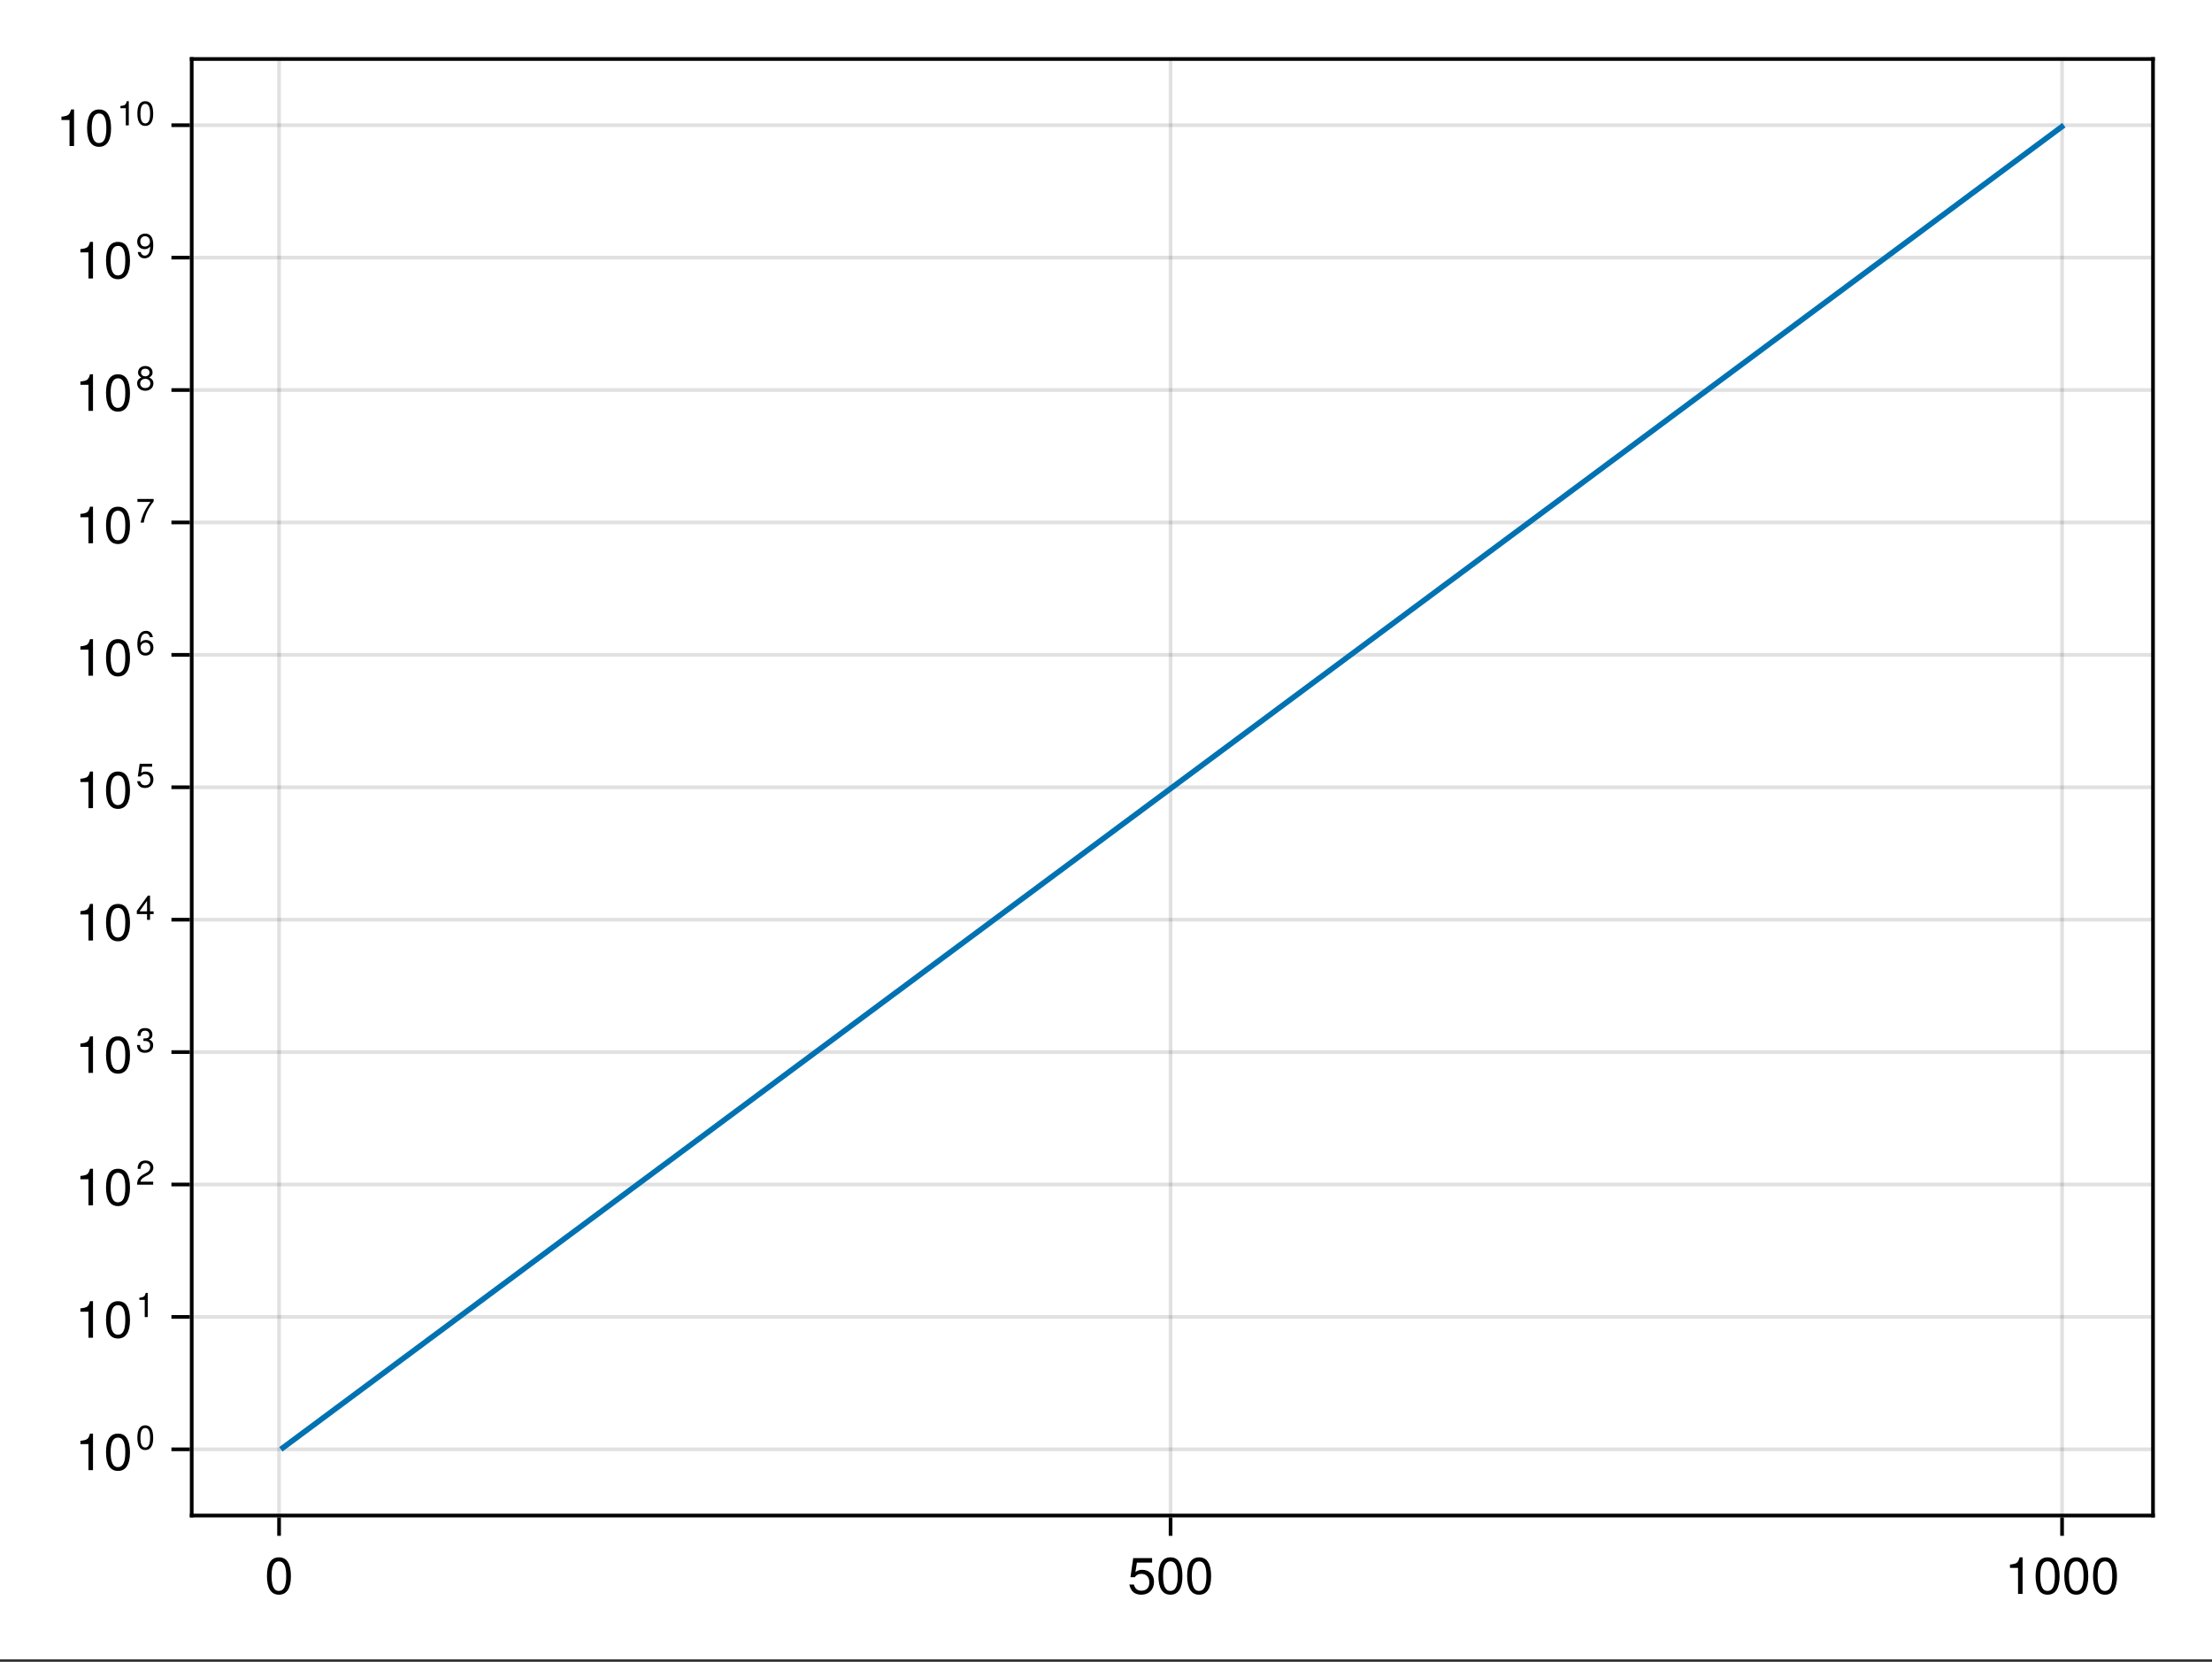 <?xml version="1.0" encoding="UTF-8"?>
<svg xmlns="http://www.w3.org/2000/svg" xmlns:xlink="http://www.w3.org/1999/xlink" width="450pt" height="338pt" viewBox="0 0 450 338" version="1.1">
<rect x="0" y="0" width="450" height="338" fill="#333333" stroke="none"/>
<defs>
<g>
<symbol overflow="visible" id="glyph0-0-y49Nuw06">
<path style="stroke:none;" d="M 0.203 -7.656 C 0.203 -7.656 0.203 0 0.203 0 C 0.203 0 4.938 0 4.938 0 C 4.938 0 4.938 -7.656 4.938 -7.656 C 4.938 -7.656 0.203 -7.656 0.203 -7.656 Z M 0.75 -0.547 C 0.75 -0.547 0.75 -7.109 0.75 -7.109 C 0.75 -7.109 4.391 -7.109 4.391 -7.109 C 4.391 -7.109 4.391 -0.547 4.391 -0.547 C 4.391 -0.547 0.75 -0.547 0.75 -0.547 Z M 0.75 -0.547 "/>
</symbol>
<symbol overflow="visible" id="glyph0-1-y49Nuw06">
<path style="stroke:none;" d="M 5.328 -3.578 C 5.328 -1.141 4.469 0.156 2.891 0.156 C 1.297 0.156 0.453 -1.141 0.453 -3.641 C 0.453 -6.141 1.281 -7.438 2.891 -7.438 C 4.5 -7.438 5.328 -6.156 5.328 -3.578 Z M 4.375 -3.672 C 4.375 -5.656 3.891 -6.625 2.891 -6.625 C 1.891 -6.625 1.391 -5.672 1.391 -3.641 C 1.391 -1.594 1.891 -0.609 2.859 -0.609 C 3.891 -0.609 4.375 -1.547 4.375 -3.672 Z M 4.375 -3.672 "/>
</symbol>
<symbol overflow="visible" id="glyph1-0-y49Nuw06">
<path style="stroke:none;" d="M 0.203 -7.656 C 0.203 -7.656 0.203 0 0.203 0 C 0.203 0 4.938 0 4.938 0 C 4.938 0 4.938 -7.656 4.938 -7.656 C 4.938 -7.656 0.203 -7.656 0.203 -7.656 Z M 0.75 -0.547 C 0.75 -0.547 0.75 -7.109 0.75 -7.109 C 0.75 -7.109 4.391 -7.109 4.391 -7.109 C 4.391 -7.109 4.391 -0.547 4.391 -0.547 C 4.391 -0.547 0.75 -0.547 0.75 -0.547 Z M 0.75 -0.547 "/>
</symbol>
<symbol overflow="visible" id="glyph1-1-y49Nuw06">
<path style="stroke:none;" d="M 5.391 -2.469 C 5.391 -0.891 4.344 0.156 2.828 0.156 C 1.516 0.156 0.672 -0.438 0.375 -1.906 C 0.375 -1.906 1.297 -1.906 1.297 -1.906 C 1.516 -1.078 2 -0.656 2.812 -0.656 C 3.828 -0.656 4.438 -1.266 4.438 -2.344 C 4.438 -3.438 3.812 -4.078 2.812 -4.078 C 2.234 -4.078 1.875 -3.906 1.453 -3.391 C 1.453 -3.391 0.594 -3.391 0.594 -3.391 C 0.594 -3.391 1.156 -7.281 1.156 -7.281 C 1.156 -7.281 5 -7.281 5 -7.281 C 5 -7.281 5 -6.375 5 -6.375 C 5 -6.375 1.906 -6.375 1.906 -6.375 C 1.906 -6.375 1.609 -4.453 1.609 -4.453 C 2.031 -4.766 2.453 -4.906 2.984 -4.906 C 4.406 -4.906 5.391 -3.938 5.391 -2.469 Z M 5.391 -2.469 "/>
</symbol>
<symbol overflow="visible" id="glyph2-0-y49Nuw06">
<path style="stroke:none;" d="M 0.203 -7.656 C 0.203 -7.656 0.203 0 0.203 0 C 0.203 0 4.938 0 4.938 0 C 4.938 0 4.938 -7.656 4.938 -7.656 C 4.938 -7.656 0.203 -7.656 0.203 -7.656 Z M 0.75 -0.547 C 0.75 -0.547 0.75 -7.109 0.75 -7.109 C 0.75 -7.109 4.391 -7.109 4.391 -7.109 C 4.391 -7.109 4.391 -0.547 4.391 -0.547 C 4.391 -0.547 0.75 -0.547 0.75 -0.547 Z M 0.75 -0.547 "/>
</symbol>
<symbol overflow="visible" id="glyph2-1-y49Nuw06">
<path style="stroke:none;" d="M 5.328 -3.578 C 5.328 -1.141 4.469 0.156 2.891 0.156 C 1.297 0.156 0.453 -1.141 0.453 -3.641 C 0.453 -6.141 1.281 -7.438 2.891 -7.438 C 4.5 -7.438 5.328 -6.156 5.328 -3.578 Z M 4.375 -3.672 C 4.375 -5.656 3.891 -6.625 2.891 -6.625 C 1.891 -6.625 1.391 -5.672 1.391 -3.641 C 1.391 -1.594 1.891 -0.609 2.859 -0.609 C 3.891 -0.609 4.375 -1.547 4.375 -3.672 Z M 4.375 -3.672 "/>
</symbol>
<symbol overflow="visible" id="glyph2-2-y49Nuw06">
<path style="stroke:none;" d="M 3.641 0 C 3.641 0 2.719 0 2.719 0 C 2.719 0 2.719 -5.297 2.719 -5.297 C 2.719 -5.297 1.078 -5.297 1.078 -5.297 C 1.078 -5.297 1.078 -5.969 1.078 -5.969 C 2.5 -6.141 2.703 -6.297 3.031 -7.438 C 3.031 -7.438 3.641 -7.438 3.641 -7.438 C 3.641 -7.438 3.641 0 3.641 0 Z M 3.641 0 "/>
</symbol>
<symbol overflow="visible" id="glyph3-0-y49Nuw06">
<path style="stroke:none;" d="M 0.203 -7.656 C 0.203 -7.656 0.203 0 0.203 0 C 0.203 0 4.938 0 4.938 0 C 4.938 0 4.938 -7.656 4.938 -7.656 C 4.938 -7.656 0.203 -7.656 0.203 -7.656 Z M 0.75 -0.547 C 0.75 -0.547 0.75 -7.109 0.75 -7.109 C 0.75 -7.109 4.391 -7.109 4.391 -7.109 C 4.391 -7.109 4.391 -0.547 4.391 -0.547 C 4.391 -0.547 0.75 -0.547 0.75 -0.547 Z M 0.75 -0.547 "/>
</symbol>
<symbol overflow="visible" id="glyph3-1-y49Nuw06">
<path style="stroke:none;" d="M 5.328 -3.578 C 5.328 -1.141 4.469 0.156 2.891 0.156 C 1.297 0.156 0.453 -1.141 0.453 -3.641 C 0.453 -6.141 1.281 -7.438 2.891 -7.438 C 4.5 -7.438 5.328 -6.156 5.328 -3.578 Z M 4.375 -3.672 C 4.375 -5.656 3.891 -6.625 2.891 -6.625 C 1.891 -6.625 1.391 -5.672 1.391 -3.641 C 1.391 -1.594 1.891 -0.609 2.859 -0.609 C 3.891 -0.609 4.375 -1.547 4.375 -3.672 Z M 4.375 -3.672 "/>
</symbol>
<symbol overflow="visible" id="glyph4-0-y49Nuw06">
<path style="stroke:none;" d="M 0.203 -7.656 C 0.203 -7.656 0.203 0 0.203 0 C 0.203 0 4.938 0 4.938 0 C 4.938 0 4.938 -7.656 4.938 -7.656 C 4.938 -7.656 0.203 -7.656 0.203 -7.656 Z M 0.75 -0.547 C 0.75 -0.547 0.75 -7.109 0.75 -7.109 C 0.75 -7.109 4.391 -7.109 4.391 -7.109 C 4.391 -7.109 4.391 -0.547 4.391 -0.547 C 4.391 -0.547 0.75 -0.547 0.75 -0.547 Z M 0.75 -0.547 "/>
</symbol>
<symbol overflow="visible" id="glyph4-1-y49Nuw06">
<path style="stroke:none;" d="M 3.641 0 C 3.641 0 2.719 0 2.719 0 C 2.719 0 2.719 -5.297 2.719 -5.297 C 2.719 -5.297 1.078 -5.297 1.078 -5.297 C 1.078 -5.297 1.078 -5.969 1.078 -5.969 C 2.5 -6.141 2.703 -6.297 3.031 -7.438 C 3.031 -7.438 3.641 -7.438 3.641 -7.438 C 3.641 -7.438 3.641 0 3.641 0 Z M 3.641 0 "/>
</symbol>
<symbol overflow="visible" id="glyph5-0-y49Nuw06">
<path style="stroke:none;" d="M 0.203 -7.656 C 0.203 -7.656 0.203 0 0.203 0 C 0.203 0 4.938 0 4.938 0 C 4.938 0 4.938 -7.656 4.938 -7.656 C 4.938 -7.656 0.203 -7.656 0.203 -7.656 Z M 0.75 -0.547 C 0.75 -0.547 0.75 -7.109 0.75 -7.109 C 0.75 -7.109 4.391 -7.109 4.391 -7.109 C 4.391 -7.109 4.391 -0.547 4.391 -0.547 C 4.391 -0.547 0.75 -0.547 0.75 -0.547 Z M 0.75 -0.547 "/>
</symbol>
<symbol overflow="visible" id="glyph5-1-y49Nuw06">
<path style="stroke:none;" d="M 5.328 -3.578 C 5.328 -1.141 4.469 0.156 2.891 0.156 C 1.297 0.156 0.453 -1.141 0.453 -3.641 C 0.453 -6.141 1.281 -7.438 2.891 -7.438 C 4.5 -7.438 5.328 -6.156 5.328 -3.578 Z M 4.375 -3.672 C 4.375 -5.656 3.891 -6.625 2.891 -6.625 C 1.891 -6.625 1.391 -5.672 1.391 -3.641 C 1.391 -1.594 1.891 -0.609 2.859 -0.609 C 3.891 -0.609 4.375 -1.547 4.375 -3.672 Z M 4.375 -3.672 "/>
</symbol>
<symbol overflow="visible" id="glyph6-0-y49Nuw06">
<path style="stroke:none;" d="M 0.141 -5.062 C 0.141 -5.062 0.141 0 0.141 0 C 0.141 0 3.266 0 3.266 0 C 3.266 0 3.266 -5.062 3.266 -5.062 C 3.266 -5.062 0.141 -5.062 0.141 -5.062 Z M 0.5 -0.359 C 0.5 -0.359 0.5 -4.703 0.5 -4.703 C 0.5 -4.703 2.906 -4.703 2.906 -4.703 C 2.906 -4.703 2.906 -0.359 2.906 -0.359 C 2.906 -0.359 0.5 -0.359 0.5 -0.359 Z M 0.5 -0.359 "/>
</symbol>
<symbol overflow="visible" id="glyph6-1-y49Nuw06">
<path style="stroke:none;" d="M 3.516 -2.359 C 3.516 -0.75 2.953 0.109 1.906 0.109 C 0.859 0.109 0.297 -0.75 0.297 -2.406 C 0.297 -4.062 0.844 -4.922 1.906 -4.922 C 2.969 -4.922 3.516 -4.078 3.516 -2.359 Z M 2.891 -2.422 C 2.891 -3.734 2.562 -4.375 1.906 -4.375 C 1.25 -4.375 0.922 -3.75 0.922 -2.406 C 0.922 -1.047 1.25 -0.406 1.891 -0.406 C 2.578 -0.406 2.891 -1.031 2.891 -2.422 Z M 2.891 -2.422 "/>
</symbol>
<symbol overflow="visible" id="glyph7-0-y49Nuw06">
<path style="stroke:none;" d="M 0.141 -5.062 C 0.141 -5.062 0.141 0 0.141 0 C 0.141 0 3.266 0 3.266 0 C 3.266 0 3.266 -5.062 3.266 -5.062 C 3.266 -5.062 0.141 -5.062 0.141 -5.062 Z M 0.5 -0.359 C 0.5 -0.359 0.5 -4.703 0.5 -4.703 C 0.5 -4.703 2.906 -4.703 2.906 -4.703 C 2.906 -4.703 2.906 -0.359 2.906 -0.359 C 2.906 -0.359 0.5 -0.359 0.5 -0.359 Z M 0.5 -0.359 "/>
</symbol>
<symbol overflow="visible" id="glyph7-1-y49Nuw06">
<path style="stroke:none;" d="M 2.406 0 C 2.406 0 1.797 0 1.797 0 C 1.797 0 1.797 -3.5 1.797 -3.5 C 1.797 -3.5 0.703 -3.5 0.703 -3.5 C 0.703 -3.5 0.703 -3.938 0.703 -3.938 C 1.656 -4.062 1.797 -4.156 2 -4.922 C 2 -4.922 2.406 -4.922 2.406 -4.922 C 2.406 -4.922 2.406 0 2.406 0 Z M 2.406 0 "/>
</symbol>
<symbol overflow="visible" id="glyph7-2-y49Nuw06">
<path style="stroke:none;" d="M 3.547 -3.469 C 3.547 -2.875 3.188 -2.359 2.5 -1.984 C 2.5 -1.984 1.812 -1.609 1.812 -1.609 C 1.203 -1.266 0.984 -1 0.922 -0.609 C 0.922 -0.609 3.516 -0.609 3.516 -0.609 C 3.516 -0.609 3.516 0 3.516 0 C 3.516 0 0.234 0 0.234 0 C 0.297 -1.078 0.594 -1.547 1.609 -2.125 C 1.609 -2.125 2.25 -2.484 2.25 -2.484 C 2.688 -2.734 2.922 -3.078 2.922 -3.469 C 2.922 -3.984 2.5 -4.391 1.953 -4.391 C 1.344 -4.391 1 -4.031 0.953 -3.219 C 0.953 -3.219 0.344 -3.219 0.344 -3.219 C 0.375 -4.406 0.969 -4.922 1.969 -4.922 C 2.906 -4.922 3.547 -4.312 3.547 -3.469 Z M 3.547 -3.469 "/>
</symbol>
<symbol overflow="visible" id="glyph7-3-y49Nuw06">
<path style="stroke:none;" d="M 3.516 -1.422 C 3.516 -0.5 2.859 0.109 1.844 0.109 C 0.844 0.109 0.297 -0.391 0.219 -1.484 C 0.219 -1.484 0.828 -1.484 0.828 -1.484 C 0.875 -0.766 1.203 -0.438 1.859 -0.438 C 2.5 -0.438 2.891 -0.812 2.891 -1.422 C 2.891 -1.969 2.547 -2.297 1.859 -2.297 C 1.859 -2.297 1.531 -2.297 1.531 -2.297 C 1.531 -2.297 1.531 -2.797 1.531 -2.797 C 2.516 -2.797 2.734 -3.016 2.734 -3.547 C 2.734 -4.062 2.422 -4.391 1.875 -4.391 C 1.25 -4.391 0.953 -4.062 0.938 -3.328 C 0.938 -3.328 0.328 -3.328 0.328 -3.328 C 0.344 -4.375 0.875 -4.922 1.859 -4.922 C 2.797 -4.922 3.359 -4.406 3.359 -3.562 C 3.359 -3.078 3.141 -2.75 2.672 -2.578 C 3.266 -2.375 3.516 -2.031 3.516 -1.422 Z M 3.516 -1.422 "/>
</symbol>
<symbol overflow="visible" id="glyph7-4-y49Nuw06">
<path style="stroke:none;" d="M 3.562 -1.531 C 3.562 -0.562 2.891 0.109 1.953 0.109 C 0.828 0.109 0.297 -0.703 0.297 -2.234 C 0.297 -3.953 0.922 -4.922 2.062 -4.922 C 2.812 -4.922 3.344 -4.438 3.453 -3.641 C 3.453 -3.641 2.844 -3.641 2.844 -3.641 C 2.75 -4.109 2.453 -4.375 2.016 -4.375 C 1.312 -4.375 0.922 -3.719 0.922 -2.516 C 1.188 -2.875 1.562 -3.062 2.047 -3.062 C 2.938 -3.062 3.562 -2.438 3.562 -1.531 Z M 2.938 -1.484 C 2.938 -2.141 2.562 -2.516 1.984 -2.516 C 1.375 -2.516 0.953 -2.125 0.953 -1.516 C 0.953 -0.875 1.391 -0.438 1.953 -0.438 C 2.516 -0.438 2.938 -0.859 2.938 -1.484 Z M 2.938 -1.484 "/>
</symbol>
<symbol overflow="visible" id="glyph7-5-y49Nuw06">
<path style="stroke:none;" d="M 3.609 -4.297 C 2.578 -3.078 1.875 -1.594 1.609 0 C 1.609 0 0.953 0 0.953 0 C 1.297 -1.547 2 -2.969 2.969 -4.219 C 2.969 -4.219 0.312 -4.219 0.312 -4.219 C 0.312 -4.219 0.312 -4.812 0.312 -4.812 C 0.312 -4.812 3.609 -4.812 3.609 -4.812 C 3.609 -4.812 3.609 -4.297 3.609 -4.297 Z M 3.609 -4.297 "/>
</symbol>
<symbol overflow="visible" id="glyph7-6-y49Nuw06">
<path style="stroke:none;" d="M 3.531 -2.578 C 3.531 -0.875 2.906 0.109 1.766 0.109 C 1.016 0.109 0.484 -0.375 0.375 -1.172 C 0.375 -1.172 0.984 -1.172 0.984 -1.172 C 1.078 -0.703 1.375 -0.438 1.797 -0.438 C 2.5 -0.438 2.891 -1.109 2.906 -2.297 C 2.578 -1.922 2.234 -1.75 1.781 -1.75 C 0.891 -1.75 0.266 -2.375 0.266 -3.281 C 0.266 -4.25 0.938 -4.922 1.875 -4.922 C 3 -4.922 3.531 -4.109 3.531 -2.578 Z M 2.859 -3.297 C 2.859 -3.938 2.438 -4.391 1.859 -4.391 C 1.297 -4.391 0.891 -3.969 0.891 -3.344 C 0.891 -2.672 1.25 -2.297 1.844 -2.297 C 2.438 -2.297 2.859 -2.703 2.859 -3.297 Z M 2.859 -3.297 "/>
</symbol>
<symbol overflow="visible" id="glyph8-0-y49Nuw06">
<path style="stroke:none;" d="M 0.141 -5.062 C 0.141 -5.062 0.141 0 0.141 0 C 0.141 0 3.266 0 3.266 0 C 3.266 0 3.266 -5.062 3.266 -5.062 C 3.266 -5.062 0.141 -5.062 0.141 -5.062 Z M 0.5 -0.359 C 0.5 -0.359 0.5 -4.703 0.5 -4.703 C 0.5 -4.703 2.906 -4.703 2.906 -4.703 C 2.906 -4.703 2.906 -0.359 2.906 -0.359 C 2.906 -0.359 0.5 -0.359 0.5 -0.359 Z M 0.5 -0.359 "/>
</symbol>
<symbol overflow="visible" id="glyph8-1-y49Nuw06">
<path style="stroke:none;" d="M 3.609 -1.172 C 3.609 -1.172 2.875 -1.172 2.875 -1.172 C 2.875 -1.172 2.875 0 2.875 0 C 2.875 0 2.266 0 2.266 0 C 2.266 0 2.266 -1.172 2.266 -1.172 C 2.266 -1.172 0.188 -1.172 0.188 -1.172 C 0.188 -1.172 0.188 -1.828 0.188 -1.828 C 0.188 -1.828 2.422 -4.922 2.422 -4.922 C 2.422 -4.922 2.875 -4.922 2.875 -4.922 C 2.875 -4.922 2.875 -1.734 2.875 -1.734 C 2.875 -1.734 3.609 -1.734 3.609 -1.734 C 3.609 -1.734 3.609 -1.172 3.609 -1.172 Z M 2.266 -1.734 C 2.266 -1.734 2.266 -3.875 2.266 -3.875 C 2.266 -3.875 0.734 -1.734 0.734 -1.734 C 0.734 -1.734 2.266 -1.734 2.266 -1.734 Z M 2.266 -1.734 "/>
</symbol>
<symbol overflow="visible" id="glyph9-0-y49Nuw06">
<path style="stroke:none;" d="M 0.141 -5.062 C 0.141 -5.062 0.141 0 0.141 0 C 0.141 0 3.266 0 3.266 0 C 3.266 0 3.266 -5.062 3.266 -5.062 C 3.266 -5.062 0.141 -5.062 0.141 -5.062 Z M 0.5 -0.359 C 0.5 -0.359 0.5 -4.703 0.5 -4.703 C 0.5 -4.703 2.906 -4.703 2.906 -4.703 C 2.906 -4.703 2.906 -0.359 2.906 -0.359 C 2.906 -0.359 0.5 -0.359 0.5 -0.359 Z M 0.5 -0.359 "/>
</symbol>
<symbol overflow="visible" id="glyph9-1-y49Nuw06">
<path style="stroke:none;" d="M 3.562 -1.625 C 3.562 -0.594 2.859 0.109 1.875 0.109 C 1 0.109 0.438 -0.281 0.25 -1.266 C 0.25 -1.266 0.859 -1.266 0.859 -1.266 C 1 -0.703 1.328 -0.438 1.859 -0.438 C 2.531 -0.438 2.938 -0.844 2.938 -1.547 C 2.938 -2.281 2.516 -2.703 1.859 -2.703 C 1.484 -2.703 1.234 -2.578 0.953 -2.234 C 0.953 -2.234 0.391 -2.234 0.391 -2.234 C 0.391 -2.234 0.766 -4.812 0.766 -4.812 C 0.766 -4.812 3.297 -4.812 3.297 -4.812 C 3.297 -4.812 3.297 -4.219 3.297 -4.219 C 3.297 -4.219 1.25 -4.219 1.25 -4.219 C 1.25 -4.219 1.062 -2.938 1.062 -2.938 C 1.344 -3.156 1.625 -3.234 1.969 -3.234 C 2.906 -3.234 3.562 -2.609 3.562 -1.625 Z M 3.562 -1.625 "/>
</symbol>
<symbol overflow="visible" id="glyph10-0-y49Nuw06">
<path style="stroke:none;" d="M 0.203 -7.656 C 0.203 -7.656 0.203 0 0.203 0 C 0.203 0 4.938 0 4.938 0 C 4.938 0 4.938 -7.656 4.938 -7.656 C 4.938 -7.656 0.203 -7.656 0.203 -7.656 Z M 0.75 -0.547 C 0.75 -0.547 0.75 -7.109 0.75 -7.109 C 0.75 -7.109 4.391 -7.109 4.391 -7.109 C 4.391 -7.109 4.391 -0.547 4.391 -0.547 C 4.391 -0.547 0.75 -0.547 0.75 -0.547 Z M 0.75 -0.547 "/>
</symbol>
<symbol overflow="visible" id="glyph10-1-y49Nuw06">
<path style="stroke:none;" d="M 3.641 0 C 3.641 0 2.719 0 2.719 0 C 2.719 0 2.719 -5.297 2.719 -5.297 C 2.719 -5.297 1.078 -5.297 1.078 -5.297 C 1.078 -5.297 1.078 -5.969 1.078 -5.969 C 2.5 -6.141 2.703 -6.297 3.031 -7.438 C 3.031 -7.438 3.641 -7.438 3.641 -7.438 C 3.641 -7.438 3.641 0 3.641 0 Z M 3.641 0 "/>
</symbol>
<symbol overflow="visible" id="glyph11-0-y49Nuw06">
<path style="stroke:none;" d="M 0.203 -7.656 C 0.203 -7.656 0.203 0 0.203 0 C 0.203 0 4.938 0 4.938 0 C 4.938 0 4.938 -7.656 4.938 -7.656 C 4.938 -7.656 0.203 -7.656 0.203 -7.656 Z M 0.75 -0.547 C 0.75 -0.547 0.75 -7.109 0.75 -7.109 C 0.75 -7.109 4.391 -7.109 4.391 -7.109 C 4.391 -7.109 4.391 -0.547 4.391 -0.547 C 4.391 -0.547 0.75 -0.547 0.75 -0.547 Z M 0.75 -0.547 "/>
</symbol>
<symbol overflow="visible" id="glyph11-1-y49Nuw06">
<path style="stroke:none;" d="M 5.328 -3.578 C 5.328 -1.141 4.469 0.156 2.891 0.156 C 1.297 0.156 0.453 -1.141 0.453 -3.641 C 0.453 -6.141 1.281 -7.438 2.891 -7.438 C 4.5 -7.438 5.328 -6.156 5.328 -3.578 Z M 4.375 -3.672 C 4.375 -5.656 3.891 -6.625 2.891 -6.625 C 1.891 -6.625 1.391 -5.672 1.391 -3.641 C 1.391 -1.594 1.891 -0.609 2.859 -0.609 C 3.891 -0.609 4.375 -1.547 4.375 -3.672 Z M 4.375 -3.672 "/>
</symbol>
<symbol overflow="visible" id="glyph12-0-y49Nuw06">
<path style="stroke:none;" d="M 0.203 -7.656 C 0.203 -7.656 0.203 0 0.203 0 C 0.203 0 4.938 0 4.938 0 C 4.938 0 4.938 -7.656 4.938 -7.656 C 4.938 -7.656 0.203 -7.656 0.203 -7.656 Z M 0.75 -0.547 C 0.75 -0.547 0.75 -7.109 0.75 -7.109 C 0.75 -7.109 4.391 -7.109 4.391 -7.109 C 4.391 -7.109 4.391 -0.547 4.391 -0.547 C 4.391 -0.547 0.75 -0.547 0.75 -0.547 Z M 0.75 -0.547 "/>
</symbol>
<symbol overflow="visible" id="glyph12-1-y49Nuw06">
<path style="stroke:none;" d="M 3.641 0 C 3.641 0 2.719 0 2.719 0 C 2.719 0 2.719 -5.297 2.719 -5.297 C 2.719 -5.297 1.078 -5.297 1.078 -5.297 C 1.078 -5.297 1.078 -5.969 1.078 -5.969 C 2.5 -6.141 2.703 -6.297 3.031 -7.438 C 3.031 -7.438 3.641 -7.438 3.641 -7.438 C 3.641 -7.438 3.641 0 3.641 0 Z M 3.641 0 "/>
</symbol>
<symbol overflow="visible" id="glyph13-0-y49Nuw06">
<path style="stroke:none;" d="M 0.203 -7.656 C 0.203 -7.656 0.203 0 0.203 0 C 0.203 0 4.938 0 4.938 0 C 4.938 0 4.938 -7.656 4.938 -7.656 C 4.938 -7.656 0.203 -7.656 0.203 -7.656 Z M 0.75 -0.547 C 0.75 -0.547 0.75 -7.109 0.75 -7.109 C 0.75 -7.109 4.391 -7.109 4.391 -7.109 C 4.391 -7.109 4.391 -0.547 4.391 -0.547 C 4.391 -0.547 0.75 -0.547 0.75 -0.547 Z M 0.75 -0.547 "/>
</symbol>
<symbol overflow="visible" id="glyph13-1-y49Nuw06">
<path style="stroke:none;" d="M 5.328 -3.578 C 5.328 -1.141 4.469 0.156 2.891 0.156 C 1.297 0.156 0.453 -1.141 0.453 -3.641 C 0.453 -6.141 1.281 -7.438 2.891 -7.438 C 4.5 -7.438 5.328 -6.156 5.328 -3.578 Z M 4.375 -3.672 C 4.375 -5.656 3.891 -6.625 2.891 -6.625 C 1.891 -6.625 1.391 -5.672 1.391 -3.641 C 1.391 -1.594 1.891 -0.609 2.859 -0.609 C 3.891 -0.609 4.375 -1.547 4.375 -3.672 Z M 4.375 -3.672 "/>
</symbol>
<symbol overflow="visible" id="glyph14-0-y49Nuw06">
<path style="stroke:none;" d="M 0.141 -5.062 C 0.141 -5.062 0.141 0 0.141 0 C 0.141 0 3.266 0 3.266 0 C 3.266 0 3.266 -5.062 3.266 -5.062 C 3.266 -5.062 0.141 -5.062 0.141 -5.062 Z M 0.5 -0.359 C 0.5 -0.359 0.5 -4.703 0.5 -4.703 C 0.5 -4.703 2.906 -4.703 2.906 -4.703 C 2.906 -4.703 2.906 -0.359 2.906 -0.359 C 2.906 -0.359 0.5 -0.359 0.5 -0.359 Z M 0.5 -0.359 "/>
</symbol>
<symbol overflow="visible" id="glyph14-1-y49Nuw06">
<path style="stroke:none;" d="M 3.562 -1.391 C 3.562 -0.5 2.875 0.109 1.906 0.109 C 0.938 0.109 0.25 -0.5 0.25 -1.391 C 0.25 -1.938 0.531 -2.312 1.094 -2.594 C 0.594 -2.906 0.438 -3.156 0.438 -3.609 C 0.438 -4.375 1.047 -4.922 1.906 -4.922 C 2.781 -4.922 3.391 -4.375 3.391 -3.609 C 3.391 -3.141 3.219 -2.891 2.719 -2.594 C 3.281 -2.312 3.562 -1.938 3.562 -1.391 Z M 2.766 -3.594 C 2.766 -4.078 2.422 -4.375 1.906 -4.375 C 1.391 -4.375 1.047 -4.078 1.047 -3.594 C 1.047 -3.141 1.391 -2.828 1.906 -2.828 C 2.422 -2.828 2.766 -3.141 2.766 -3.594 Z M 2.938 -1.375 C 2.938 -1.953 2.516 -2.312 1.906 -2.312 C 1.297 -2.312 0.875 -1.953 0.875 -1.375 C 0.875 -0.812 1.297 -0.438 1.891 -0.438 C 2.516 -0.438 2.938 -0.797 2.938 -1.375 Z M 2.938 -1.375 "/>
</symbol>
<symbol overflow="visible" id="glyph15-0-y49Nuw06">
<path style="stroke:none;" d="M 0.203 -7.656 C 0.203 -7.656 0.203 0 0.203 0 C 0.203 0 4.938 0 4.938 0 C 4.938 0 4.938 -7.656 4.938 -7.656 C 4.938 -7.656 0.203 -7.656 0.203 -7.656 Z M 0.75 -0.547 C 0.75 -0.547 0.75 -7.109 0.75 -7.109 C 0.75 -7.109 4.391 -7.109 4.391 -7.109 C 4.391 -7.109 4.391 -0.547 4.391 -0.547 C 4.391 -0.547 0.75 -0.547 0.75 -0.547 Z M 0.75 -0.547 "/>
</symbol>
<symbol overflow="visible" id="glyph15-1-y49Nuw06">
<path style="stroke:none;" d="M 3.641 0 C 3.641 0 2.719 0 2.719 0 C 2.719 0 2.719 -5.297 2.719 -5.297 C 2.719 -5.297 1.078 -5.297 1.078 -5.297 C 1.078 -5.297 1.078 -5.969 1.078 -5.969 C 2.5 -6.141 2.703 -6.297 3.031 -7.438 C 3.031 -7.438 3.641 -7.438 3.641 -7.438 C 3.641 -7.438 3.641 0 3.641 0 Z M 3.641 0 "/>
</symbol>
<symbol overflow="visible" id="glyph16-0-y49Nuw06">
<path style="stroke:none;" d="M 0.203 -7.656 C 0.203 -7.656 0.203 0 0.203 0 C 0.203 0 4.938 0 4.938 0 C 4.938 0 4.938 -7.656 4.938 -7.656 C 4.938 -7.656 0.203 -7.656 0.203 -7.656 Z M 0.75 -0.547 C 0.75 -0.547 0.75 -7.109 0.75 -7.109 C 0.75 -7.109 4.391 -7.109 4.391 -7.109 C 4.391 -7.109 4.391 -0.547 4.391 -0.547 C 4.391 -0.547 0.75 -0.547 0.75 -0.547 Z M 0.75 -0.547 "/>
</symbol>
<symbol overflow="visible" id="glyph16-1-y49Nuw06">
<path style="stroke:none;" d="M 5.328 -3.578 C 5.328 -1.141 4.469 0.156 2.891 0.156 C 1.297 0.156 0.453 -1.141 0.453 -3.641 C 0.453 -6.141 1.281 -7.438 2.891 -7.438 C 4.5 -7.438 5.328 -6.156 5.328 -3.578 Z M 4.375 -3.672 C 4.375 -5.656 3.891 -6.625 2.891 -6.625 C 1.891 -6.625 1.391 -5.672 1.391 -3.641 C 1.391 -1.594 1.891 -0.609 2.859 -0.609 C 3.891 -0.609 4.375 -1.547 4.375 -3.672 Z M 4.375 -3.672 "/>
</symbol>
<symbol overflow="visible" id="glyph17-0-y49Nuw06">
<path style="stroke:none;" d="M 0.141 -5.062 C 0.141 -5.062 0.141 0 0.141 0 C 0.141 0 3.266 0 3.266 0 C 3.266 0 3.266 -5.062 3.266 -5.062 C 3.266 -5.062 0.141 -5.062 0.141 -5.062 Z M 0.5 -0.359 C 0.5 -0.359 0.5 -4.703 0.5 -4.703 C 0.5 -4.703 2.906 -4.703 2.906 -4.703 C 2.906 -4.703 2.906 -0.359 2.906 -0.359 C 2.906 -0.359 0.5 -0.359 0.5 -0.359 Z M 0.5 -0.359 "/>
</symbol>
<symbol overflow="visible" id="glyph17-1-y49Nuw06">
<path style="stroke:none;" d="M 2.406 0 C 2.406 0 1.797 0 1.797 0 C 1.797 0 1.797 -3.5 1.797 -3.5 C 1.797 -3.5 0.703 -3.5 0.703 -3.5 C 0.703 -3.5 0.703 -3.938 0.703 -3.938 C 1.656 -4.062 1.797 -4.156 2 -4.922 C 2 -4.922 2.406 -4.922 2.406 -4.922 C 2.406 -4.922 2.406 0 2.406 0 Z M 2.406 0 "/>
</symbol>
<symbol overflow="visible" id="glyph18-0-y49Nuw06">
<path style="stroke:none;" d="M 0.141 -5.062 C 0.141 -5.062 0.141 0 0.141 0 C 0.141 0 3.266 0 3.266 0 C 3.266 0 3.266 -5.062 3.266 -5.062 C 3.266 -5.062 0.141 -5.062 0.141 -5.062 Z M 0.5 -0.359 C 0.5 -0.359 0.5 -4.703 0.5 -4.703 C 0.5 -4.703 2.906 -4.703 2.906 -4.703 C 2.906 -4.703 2.906 -0.359 2.906 -0.359 C 2.906 -0.359 0.5 -0.359 0.5 -0.359 Z M 0.5 -0.359 "/>
</symbol>
<symbol overflow="visible" id="glyph18-1-y49Nuw06">
<path style="stroke:none;" d="M 3.516 -2.359 C 3.516 -0.75 2.953 0.109 1.906 0.109 C 0.859 0.109 0.297 -0.75 0.297 -2.406 C 0.297 -4.062 0.844 -4.922 1.906 -4.922 C 2.969 -4.922 3.516 -4.078 3.516 -2.359 Z M 2.891 -2.422 C 2.891 -3.734 2.562 -4.375 1.906 -4.375 C 1.25 -4.375 0.922 -3.75 0.922 -2.406 C 0.922 -1.047 1.25 -0.406 1.891 -0.406 C 2.578 -0.406 2.891 -1.031 2.891 -2.422 Z M 2.891 -2.422 "/>
</symbol>
</g>
</defs>
<g id="surface1-y49Nuw06">
<path style=" stroke:none;fill-rule:nonzero;fill:rgb(100%,100%,100%);fill-opacity:1;" d="M 0 0 L 450 0 L 450 337.5 L 0 337.5 Z M 0 0 "/>
<path style=" stroke:none;fill-rule:nonzero;fill:rgb(100%,100%,100%);fill-opacity:1;" d="M 39 308.25 L 438 308.25 L 438 12 L 39 12 Z M 39 308.25 "/>
<path style="fill:none;stroke-width:1;stroke-linecap:butt;stroke-linejoin:miter;stroke:rgb(0%,0%,0%);stroke-opacity:0.12;stroke-miterlimit:2;" d="M 75.698 411 L 75.698 16 " transform="matrix(0.75,0,0,0.75,0,0)"/>
<path style="fill:none;stroke-width:1;stroke-linecap:butt;stroke-linejoin:miter;stroke:rgb(0%,0%,0%);stroke-opacity:0.12;stroke-miterlimit:2;" d="M 317.516 411 L 317.516 16 " transform="matrix(0.75,0,0,0.75,0,0)"/>
<path style="fill:none;stroke-width:1;stroke-linecap:butt;stroke-linejoin:miter;stroke:rgb(0%,0%,0%);stroke-opacity:0.12;stroke-miterlimit:2;" d="M 559.333 411 L 559.333 16 " transform="matrix(0.75,0,0,0.75,0,0)"/>
<path style="fill:none;stroke-width:1;stroke-linecap:butt;stroke-linejoin:miter;stroke:rgb(0%,0%,0%);stroke-opacity:0.12;stroke-miterlimit:2;" d="M 52 393.047 L 584 393.047 " transform="matrix(0.75,0,0,0.75,0,0)"/>
<path style="fill:none;stroke-width:1;stroke-linecap:butt;stroke-linejoin:miter;stroke:rgb(0%,0%,0%);stroke-opacity:0.12;stroke-miterlimit:2;" d="M 52 357.135 L 584 357.135 " transform="matrix(0.75,0,0,0.75,0,0)"/>
<path style="fill:none;stroke-width:1;stroke-linecap:butt;stroke-linejoin:miter;stroke:rgb(0%,0%,0%);stroke-opacity:0.12;stroke-miterlimit:2;" d="M 52 321.229 L 584 321.229 " transform="matrix(0.75,0,0,0.75,0,0)"/>
<path style="fill:none;stroke-width:1;stroke-linecap:butt;stroke-linejoin:miter;stroke:rgb(0%,0%,0%);stroke-opacity:0.12;stroke-miterlimit:2;" d="M 52 285.318 L 584 285.318 " transform="matrix(0.75,0,0,0.75,0,0)"/>
<path style="fill:none;stroke-width:1;stroke-linecap:butt;stroke-linejoin:miter;stroke:rgb(0%,0%,0%);stroke-opacity:0.12;stroke-miterlimit:2;" d="M 52 249.411 L 584 249.411 " transform="matrix(0.75,0,0,0.75,0,0)"/>
<path style="fill:none;stroke-width:1;stroke-linecap:butt;stroke-linejoin:miter;stroke:rgb(0%,0%,0%);stroke-opacity:0.12;stroke-miterlimit:2;" d="M 52 213.5 L 584 213.5 " transform="matrix(0.75,0,0,0.75,0,0)"/>
<path style="fill:none;stroke-width:1;stroke-linecap:butt;stroke-linejoin:miter;stroke:rgb(0%,0%,0%);stroke-opacity:0.12;stroke-miterlimit:2;" d="M 52 177.589 L 584 177.589 " transform="matrix(0.75,0,0,0.75,0,0)"/>
<path style="fill:none;stroke-width:1;stroke-linecap:butt;stroke-linejoin:miter;stroke:rgb(0%,0%,0%);stroke-opacity:0.12;stroke-miterlimit:2;" d="M 52 141.682 L 584 141.682 " transform="matrix(0.75,0,0,0.75,0,0)"/>
<path style="fill:none;stroke-width:1;stroke-linecap:butt;stroke-linejoin:miter;stroke:rgb(0%,0%,0%);stroke-opacity:0.12;stroke-miterlimit:2;" d="M 52 105.771 L 584 105.771 " transform="matrix(0.75,0,0,0.75,0,0)"/>
<path style="fill:none;stroke-width:1;stroke-linecap:butt;stroke-linejoin:miter;stroke:rgb(0%,0%,0%);stroke-opacity:0.12;stroke-miterlimit:2;" d="M 52 69.865 L 584 69.865 " transform="matrix(0.75,0,0,0.75,0,0)"/>
<path style="fill:none;stroke-width:1;stroke-linecap:butt;stroke-linejoin:miter;stroke:rgb(0%,0%,0%);stroke-opacity:0.12;stroke-miterlimit:2;" d="M 52 33.953 L 584 33.953 " transform="matrix(0.75,0,0,0.75,0,0)"/>
<g style="fill:rgb(0%,0%,0%);fill-opacity:1;">
  <use xlink:href="#glyph0-1-y49Nuw06" x="53.855" y="324.193"/>
</g>
<g style="fill:rgb(0%,0%,0%);fill-opacity:1;">
  <use xlink:href="#glyph1-1-y49Nuw06" x="229.38" y="324.193"/>
</g>
<g style="fill:rgb(0%,0%,0%);fill-opacity:1;">
  <use xlink:href="#glyph2-1-y49Nuw06" x="235.218" y="324.193"/>
</g>
<g style="fill:rgb(0%,0%,0%);fill-opacity:1;">
  <use xlink:href="#glyph3-1-y49Nuw06" x="241.056" y="324.193"/>
</g>
<g style="fill:rgb(0%,0%,0%);fill-opacity:1;">
  <use xlink:href="#glyph2-2-y49Nuw06" x="407.825" y="324.193"/>
</g>
<g style="fill:rgb(0%,0%,0%);fill-opacity:1;">
  <use xlink:href="#glyph2-1-y49Nuw06" x="413.663" y="324.193"/>
</g>
<g style="fill:rgb(0%,0%,0%);fill-opacity:1;">
  <use xlink:href="#glyph2-1-y49Nuw06" x="419.501" y="324.193"/>
</g>
<g style="fill:rgb(0%,0%,0%);fill-opacity:1;">
  <use xlink:href="#glyph2-1-y49Nuw06" x="425.339" y="324.193"/>
</g>
<g style="fill:rgb(0%,0%,0%);fill-opacity:1;">
  <use xlink:href="#glyph4-1-y49Nuw06" x="15.278" y="299.021"/>
</g>
<g style="fill:rgb(0%,0%,0%);fill-opacity:1;">
  <use xlink:href="#glyph5-1-y49Nuw06" x="21.116" y="299.021"/>
</g>
<g style="fill:rgb(0%,0%,0%);fill-opacity:1;">
  <use xlink:href="#glyph6-1-y49Nuw06" x="27.647" y="294.821"/>
</g>
<g style="fill:rgb(0%,0%,0%);fill-opacity:1;">
  <use xlink:href="#glyph4-1-y49Nuw06" x="15.278" y="272.089"/>
</g>
<g style="fill:rgb(0%,0%,0%);fill-opacity:1;">
  <use xlink:href="#glyph5-1-y49Nuw06" x="21.116" y="272.089"/>
</g>
<g style="fill:rgb(0%,0%,0%);fill-opacity:1;">
  <use xlink:href="#glyph7-1-y49Nuw06" x="27.647" y="267.889"/>
</g>
<g style="fill:rgb(0%,0%,0%);fill-opacity:1;">
  <use xlink:href="#glyph4-1-y49Nuw06" x="15.278" y="245.157"/>
</g>
<g style="fill:rgb(0%,0%,0%);fill-opacity:1;">
  <use xlink:href="#glyph5-1-y49Nuw06" x="21.116" y="245.157"/>
</g>
<g style="fill:rgb(0%,0%,0%);fill-opacity:1;">
  <use xlink:href="#glyph7-2-y49Nuw06" x="27.647" y="240.957"/>
</g>
<g style="fill:rgb(0%,0%,0%);fill-opacity:1;">
  <use xlink:href="#glyph4-1-y49Nuw06" x="15.278" y="218.225"/>
</g>
<g style="fill:rgb(0%,0%,0%);fill-opacity:1;">
  <use xlink:href="#glyph5-1-y49Nuw06" x="21.116" y="218.225"/>
</g>
<g style="fill:rgb(0%,0%,0%);fill-opacity:1;">
  <use xlink:href="#glyph7-3-y49Nuw06" x="27.647" y="214.025"/>
</g>
<g style="fill:rgb(0%,0%,0%);fill-opacity:1;">
  <use xlink:href="#glyph4-1-y49Nuw06" x="15.278" y="191.294"/>
</g>
<g style="fill:rgb(0%,0%,0%);fill-opacity:1;">
  <use xlink:href="#glyph5-1-y49Nuw06" x="21.116" y="191.294"/>
</g>
<g style="fill:rgb(0%,0%,0%);fill-opacity:1;">
  <use xlink:href="#glyph8-1-y49Nuw06" x="27.647" y="187.094"/>
</g>
<g style="fill:rgb(0%,0%,0%);fill-opacity:1;">
  <use xlink:href="#glyph4-1-y49Nuw06" x="15.278" y="164.362"/>
</g>
<g style="fill:rgb(0%,0%,0%);fill-opacity:1;">
  <use xlink:href="#glyph5-1-y49Nuw06" x="21.116" y="164.362"/>
</g>
<g style="fill:rgb(0%,0%,0%);fill-opacity:1;">
  <use xlink:href="#glyph9-1-y49Nuw06" x="27.647" y="160.162"/>
</g>
<g style="fill:rgb(0%,0%,0%);fill-opacity:1;">
  <use xlink:href="#glyph10-1-y49Nuw06" x="15.278" y="137.43"/>
</g>
<g style="fill:rgb(0%,0%,0%);fill-opacity:1;">
  <use xlink:href="#glyph11-1-y49Nuw06" x="21.116" y="137.43"/>
</g>
<g style="fill:rgb(0%,0%,0%);fill-opacity:1;">
  <use xlink:href="#glyph7-4-y49Nuw06" x="27.647" y="133.23"/>
</g>
<g style="fill:rgb(0%,0%,0%);fill-opacity:1;">
  <use xlink:href="#glyph10-1-y49Nuw06" x="15.278" y="110.498"/>
</g>
<g style="fill:rgb(0%,0%,0%);fill-opacity:1;">
  <use xlink:href="#glyph11-1-y49Nuw06" x="21.116" y="110.498"/>
</g>
<g style="fill:rgb(0%,0%,0%);fill-opacity:1;">
  <use xlink:href="#glyph7-5-y49Nuw06" x="27.647" y="106.298"/>
</g>
<g style="fill:rgb(0%,0%,0%);fill-opacity:1;">
  <use xlink:href="#glyph12-1-y49Nuw06" x="15.278" y="83.566"/>
</g>
<g style="fill:rgb(0%,0%,0%);fill-opacity:1;">
  <use xlink:href="#glyph13-1-y49Nuw06" x="21.116" y="83.566"/>
</g>
<g style="fill:rgb(0%,0%,0%);fill-opacity:1;">
  <use xlink:href="#glyph14-1-y49Nuw06" x="27.647" y="79.366"/>
</g>
<g style="fill:rgb(0%,0%,0%);fill-opacity:1;">
  <use xlink:href="#glyph12-1-y49Nuw06" x="15.278" y="56.635"/>
</g>
<g style="fill:rgb(0%,0%,0%);fill-opacity:1;">
  <use xlink:href="#glyph13-1-y49Nuw06" x="21.116" y="56.635"/>
</g>
<g style="fill:rgb(0%,0%,0%);fill-opacity:1;">
  <use xlink:href="#glyph7-6-y49Nuw06" x="27.647" y="52.435"/>
</g>
<g style="fill:rgb(0%,0%,0%);fill-opacity:1;">
  <use xlink:href="#glyph15-1-y49Nuw06" x="11.425" y="29.703"/>
</g>
<g style="fill:rgb(0%,0%,0%);fill-opacity:1;">
  <use xlink:href="#glyph16-1-y49Nuw06" x="17.263" y="29.703"/>
</g>
<g style="fill:rgb(0%,0%,0%);fill-opacity:1;">
  <use xlink:href="#glyph17-1-y49Nuw06" x="23.794" y="25.503"/>
</g>
<g style="fill:rgb(0%,0%,0%);fill-opacity:1;">
  <use xlink:href="#glyph18-1-y49Nuw06" x="27.647" y="25.503"/>
</g>
<path style="fill:none;stroke-width:1.5;stroke-linecap:butt;stroke-linejoin:miter;stroke:rgb(0%,44.706%,69.804%);stroke-opacity:1;stroke-miterlimit:2;" d="M 76.182 393.047 L 77.151 392.328 L 77.63 391.969 L 80.536 389.812 L 81.016 389.453 L 82.953 388.016 L 83.438 387.661 L 83.922 387.302 L 84.401 386.943 L 87.792 384.427 L 88.271 384.068 L 91.177 381.911 L 91.656 381.552 L 92.141 381.198 L 94.562 379.401 L 95.042 379.042 L 97.948 376.885 L 98.427 376.526 L 100.365 375.089 L 100.849 374.734 L 101.333 374.375 L 101.812 374.016 L 104.719 371.859 L 105.198 371.5 L 108.104 369.344 L 108.583 368.984 L 109.552 368.266 L 110.036 367.911 L 111.49 366.833 L 111.969 366.474 L 114.875 364.318 L 115.354 363.958 L 118.26 361.802 L 118.74 361.448 L 121.646 359.292 L 122.125 358.932 L 125.031 356.776 L 125.51 356.417 L 126.964 355.339 L 127.448 354.984 L 128.417 354.266 L 128.896 353.906 L 131.802 351.75 L 132.281 351.391 L 135.188 349.234 L 135.667 348.875 L 136.151 348.516 L 136.635 348.161 L 138.573 346.724 L 139.052 346.365 L 141.958 344.208 L 142.438 343.849 L 144.859 342.052 L 145.344 341.698 L 145.823 341.339 L 148.729 339.182 L 149.208 338.823 L 152.599 336.307 L 153.078 335.948 L 153.562 335.589 L 154.047 335.234 L 155.984 333.797 L 156.464 333.438 L 159.37 331.281 L 159.849 330.922 L 162.755 328.766 L 163.234 328.411 L 166.141 326.255 L 166.62 325.896 L 169.526 323.74 L 170.005 323.38 L 171.458 322.302 L 171.943 321.948 L 172.911 321.229 L 173.391 320.87 L 176.297 318.714 L 176.776 318.354 L 179.682 316.198 L 180.161 315.839 L 180.646 315.484 L 183.068 313.688 L 183.547 313.328 L 186.453 311.172 L 186.932 310.812 L 189.354 309.016 L 189.839 308.661 L 190.318 308.302 L 193.224 306.146 L 193.703 305.786 L 196.609 303.63 L 197.089 303.271 L 198.057 302.552 L 198.542 302.198 L 199.995 301.12 L 200.474 300.76 L 203.38 298.604 L 203.859 298.245 L 206.766 296.089 L 207.245 295.734 L 210.151 293.578 L 210.63 293.219 L 213.536 291.062 L 214.016 290.703 L 215.953 289.266 L 216.438 288.911 L 216.922 288.552 L 217.401 288.193 L 220.792 285.677 L 221.271 285.318 L 224.177 283.161 L 224.656 282.802 L 225.141 282.448 L 227.562 280.651 L 228.042 280.292 L 230.948 278.135 L 231.427 277.776 L 233.365 276.339 L 233.849 275.984 L 234.333 275.625 L 234.812 275.266 L 237.719 273.109 L 238.198 272.75 L 241.104 270.594 L 241.583 270.234 L 242.552 269.516 L 243.036 269.161 L 244.49 268.083 L 244.969 267.724 L 247.875 265.568 L 248.354 265.208 L 251.26 263.052 L 251.74 262.698 L 254.646 260.542 L 255.125 260.182 L 258.031 258.026 L 258.51 257.667 L 259.964 256.589 L 260.448 256.234 L 261.417 255.516 L 261.896 255.156 L 264.802 253 L 265.281 252.641 L 268.188 250.484 L 268.667 250.125 L 269.151 249.766 L 269.635 249.411 L 271.573 247.974 L 272.052 247.615 L 274.958 245.458 L 275.438 245.099 L 277.859 243.302 L 278.344 242.948 L 278.823 242.589 L 281.729 240.432 L 282.208 240.073 L 285.599 237.557 L 286.078 237.198 L 286.562 236.839 L 287.047 236.484 L 288.984 235.047 L 289.464 234.688 L 292.37 232.531 L 292.849 232.172 L 295.755 230.016 L 296.234 229.661 L 299.141 227.505 L 299.62 227.146 L 302.526 224.99 L 303.005 224.63 L 304.458 223.552 L 304.943 223.198 L 305.911 222.479 L 306.391 222.12 L 309.297 219.964 L 309.776 219.604 L 312.682 217.448 L 313.161 217.089 L 313.646 216.734 L 316.068 214.938 L 316.547 214.578 L 319.453 212.422 L 319.932 212.062 L 322.354 210.266 L 322.839 209.911 L 323.318 209.552 L 326.224 207.396 L 326.703 207.036 L 329.609 204.88 L 330.089 204.521 L 331.057 203.802 L 331.542 203.448 L 332.995 202.37 L 333.474 202.01 L 336.38 199.854 L 336.859 199.495 L 339.766 197.339 L 340.245 196.984 L 343.151 194.828 L 343.63 194.469 L 346.536 192.312 L 347.016 191.953 L 348.953 190.516 L 349.438 190.161 L 349.922 189.802 L 350.401 189.443 L 353.792 186.927 L 354.271 186.568 L 357.177 184.411 L 357.656 184.052 L 358.141 183.698 L 360.562 181.901 L 361.042 181.542 L 363.948 179.385 L 364.427 179.026 L 366.365 177.589 L 366.849 177.234 L 367.333 176.875 L 367.812 176.516 L 370.719 174.359 L 371.198 174 L 374.104 171.844 L 374.583 171.484 L 375.552 170.766 L 376.036 170.411 L 377.49 169.333 L 377.969 168.974 L 380.875 166.818 L 381.354 166.458 L 384.26 164.302 L 384.74 163.948 L 387.646 161.792 L 388.125 161.432 L 391.031 159.276 L 391.51 158.917 L 392.964 157.839 L 393.448 157.484 L 394.417 156.766 L 394.896 156.406 L 397.802 154.25 L 398.281 153.891 L 401.188 151.734 L 401.667 151.375 L 402.151 151.016 L 402.635 150.661 L 404.573 149.224 L 405.052 148.865 L 407.958 146.708 L 408.438 146.349 L 410.859 144.552 L 411.344 144.198 L 411.823 143.839 L 414.729 141.682 L 415.208 141.323 L 418.115 139.167 L 418.594 138.807 L 419.562 138.089 L 420.047 137.734 L 421.984 136.297 L 422.464 135.938 L 425.37 133.781 L 425.849 133.422 L 428.755 131.266 L 429.234 130.911 L 432.141 128.755 L 432.62 128.396 L 435.526 126.24 L 436.005 125.88 L 437.458 124.802 L 437.943 124.448 L 438.911 123.729 L 439.391 123.37 L 442.297 121.214 L 442.776 120.854 L 445.682 118.698 L 446.161 118.339 L 446.646 117.984 L 449.068 116.188 L 449.547 115.828 L 452.453 113.672 L 452.932 113.312 L 455.354 111.516 L 455.839 111.161 L 456.318 110.802 L 459.224 108.646 L 459.703 108.286 L 462.609 106.13 L 463.089 105.771 L 464.057 105.052 L 464.542 104.698 L 465.995 103.62 L 466.474 103.26 L 469.38 101.104 L 469.859 100.745 L 472.766 98.589 L 473.245 98.234 L 476.151 96.078 L 476.63 95.719 L 479.536 93.562 L 480.016 93.203 L 481.953 91.766 L 482.438 91.411 L 482.922 91.052 L 483.401 90.693 L 486.792 88.177 L 487.271 87.818 L 490.177 85.661 L 490.656 85.302 L 491.141 84.948 L 493.562 83.151 L 494.042 82.792 L 496.948 80.635 L 497.427 80.276 L 499.365 78.839 L 499.849 78.484 L 500.333 78.125 L 500.812 77.766 L 503.719 75.609 L 504.198 75.25 L 507.104 73.094 L 507.583 72.734 L 508.552 72.016 L 509.036 71.661 L 510.49 70.583 L 510.969 70.224 L 513.875 68.068 L 514.354 67.708 L 517.26 65.552 L 517.74 65.198 L 520.646 63.042 L 521.125 62.682 L 524.031 60.526 L 524.51 60.167 L 525.964 59.089 L 526.448 58.734 L 527.417 58.016 L 527.896 57.656 L 530.802 55.5 L 531.281 55.141 L 534.188 52.984 L 534.667 52.625 L 535.151 52.266 L 535.635 51.911 L 537.573 50.474 L 538.052 50.115 L 540.958 47.958 L 541.438 47.599 L 543.859 45.802 L 544.344 45.448 L 544.823 45.089 L 547.729 42.932 L 548.208 42.573 L 551.115 40.417 L 551.594 40.057 L 552.562 39.339 L 553.047 38.984 L 554.984 37.547 L 555.464 37.188 L 558.37 35.031 L 558.849 34.672 L 559.818 33.953 " transform="matrix(0.75,0,0,0.75,0,0)"/>
<path style="fill:none;stroke-width:1;stroke-linecap:butt;stroke-linejoin:miter;stroke:rgb(0%,0%,0%);stroke-opacity:1;stroke-miterlimit:2;" d="M 75.698 411.5 L 75.698 416.5 " transform="matrix(0.75,0,0,0.75,0,0)"/>
<path style="fill:none;stroke-width:1;stroke-linecap:butt;stroke-linejoin:miter;stroke:rgb(0%,0%,0%);stroke-opacity:1;stroke-miterlimit:2;" d="M 317.516 411.5 L 317.516 416.5 " transform="matrix(0.75,0,0,0.75,0,0)"/>
<path style="fill:none;stroke-width:1;stroke-linecap:butt;stroke-linejoin:miter;stroke:rgb(0%,0%,0%);stroke-opacity:1;stroke-miterlimit:2;" d="M 559.333 411.5 L 559.333 416.5 " transform="matrix(0.75,0,0,0.75,0,0)"/>
<path style="fill:none;stroke-width:1;stroke-linecap:butt;stroke-linejoin:miter;stroke:rgb(0%,0%,0%);stroke-opacity:1;stroke-miterlimit:2;" d="M 51.5 393.047 L 46.5 393.047 " transform="matrix(0.75,0,0,0.75,0,0)"/>
<path style="fill:none;stroke-width:1;stroke-linecap:butt;stroke-linejoin:miter;stroke:rgb(0%,0%,0%);stroke-opacity:1;stroke-miterlimit:2;" d="M 51.5 357.135 L 46.5 357.135 " transform="matrix(0.75,0,0,0.75,0,0)"/>
<path style="fill:none;stroke-width:1;stroke-linecap:butt;stroke-linejoin:miter;stroke:rgb(0%,0%,0%);stroke-opacity:1;stroke-miterlimit:2;" d="M 51.5 321.229 L 46.5 321.229 " transform="matrix(0.75,0,0,0.75,0,0)"/>
<path style="fill:none;stroke-width:1;stroke-linecap:butt;stroke-linejoin:miter;stroke:rgb(0%,0%,0%);stroke-opacity:1;stroke-miterlimit:2;" d="M 51.5 285.318 L 46.5 285.318 " transform="matrix(0.75,0,0,0.75,0,0)"/>
<path style="fill:none;stroke-width:1;stroke-linecap:butt;stroke-linejoin:miter;stroke:rgb(0%,0%,0%);stroke-opacity:1;stroke-miterlimit:2;" d="M 51.5 249.411 L 46.5 249.411 " transform="matrix(0.75,0,0,0.75,0,0)"/>
<path style="fill:none;stroke-width:1;stroke-linecap:butt;stroke-linejoin:miter;stroke:rgb(0%,0%,0%);stroke-opacity:1;stroke-miterlimit:2;" d="M 51.5 213.5 L 46.5 213.5 " transform="matrix(0.75,0,0,0.75,0,0)"/>
<path style="fill:none;stroke-width:1;stroke-linecap:butt;stroke-linejoin:miter;stroke:rgb(0%,0%,0%);stroke-opacity:1;stroke-miterlimit:2;" d="M 51.5 177.589 L 46.5 177.589 " transform="matrix(0.75,0,0,0.75,0,0)"/>
<path style="fill:none;stroke-width:1;stroke-linecap:butt;stroke-linejoin:miter;stroke:rgb(0%,0%,0%);stroke-opacity:1;stroke-miterlimit:2;" d="M 51.5 141.682 L 46.5 141.682 " transform="matrix(0.75,0,0,0.75,0,0)"/>
<path style="fill:none;stroke-width:1;stroke-linecap:butt;stroke-linejoin:miter;stroke:rgb(0%,0%,0%);stroke-opacity:1;stroke-miterlimit:2;" d="M 51.5 105.771 L 46.5 105.771 " transform="matrix(0.75,0,0,0.75,0,0)"/>
<path style="fill:none;stroke-width:1;stroke-linecap:butt;stroke-linejoin:miter;stroke:rgb(0%,0%,0%);stroke-opacity:1;stroke-miterlimit:2;" d="M 51.5 69.865 L 46.5 69.865 " transform="matrix(0.75,0,0,0.75,0,0)"/>
<path style="fill:none;stroke-width:1;stroke-linecap:butt;stroke-linejoin:miter;stroke:rgb(0%,0%,0%);stroke-opacity:1;stroke-miterlimit:2;" d="M 51.5 33.953 L 46.5 33.953 " transform="matrix(0.75,0,0,0.75,0,0)"/>
<path style="fill:none;stroke-width:1;stroke-linecap:butt;stroke-linejoin:miter;stroke:rgb(0%,0%,0%);stroke-opacity:1;stroke-miterlimit:2;" d="M 51.5 411 L 584.5 411 " transform="matrix(0.75,0,0,0.75,0,0)"/>
<path style="fill:none;stroke-width:1;stroke-linecap:butt;stroke-linejoin:miter;stroke:rgb(0%,0%,0%);stroke-opacity:1;stroke-miterlimit:2;" d="M 52 411.5 L 52 15.5 " transform="matrix(0.75,0,0,0.75,0,0)"/>
<path style="fill:none;stroke-width:1;stroke-linecap:butt;stroke-linejoin:miter;stroke:rgb(0%,0%,0%);stroke-opacity:1;stroke-miterlimit:2;" d="M 51.5 16 L 584.5 16 " transform="matrix(0.75,0,0,0.75,0,0)"/>
<path style="fill:none;stroke-width:1;stroke-linecap:butt;stroke-linejoin:miter;stroke:rgb(0%,0%,0%);stroke-opacity:1;stroke-miterlimit:2;" d="M 584 411.5 L 584 15.5 " transform="matrix(0.75,0,0,0.75,0,0)"/>
</g>
</svg>
